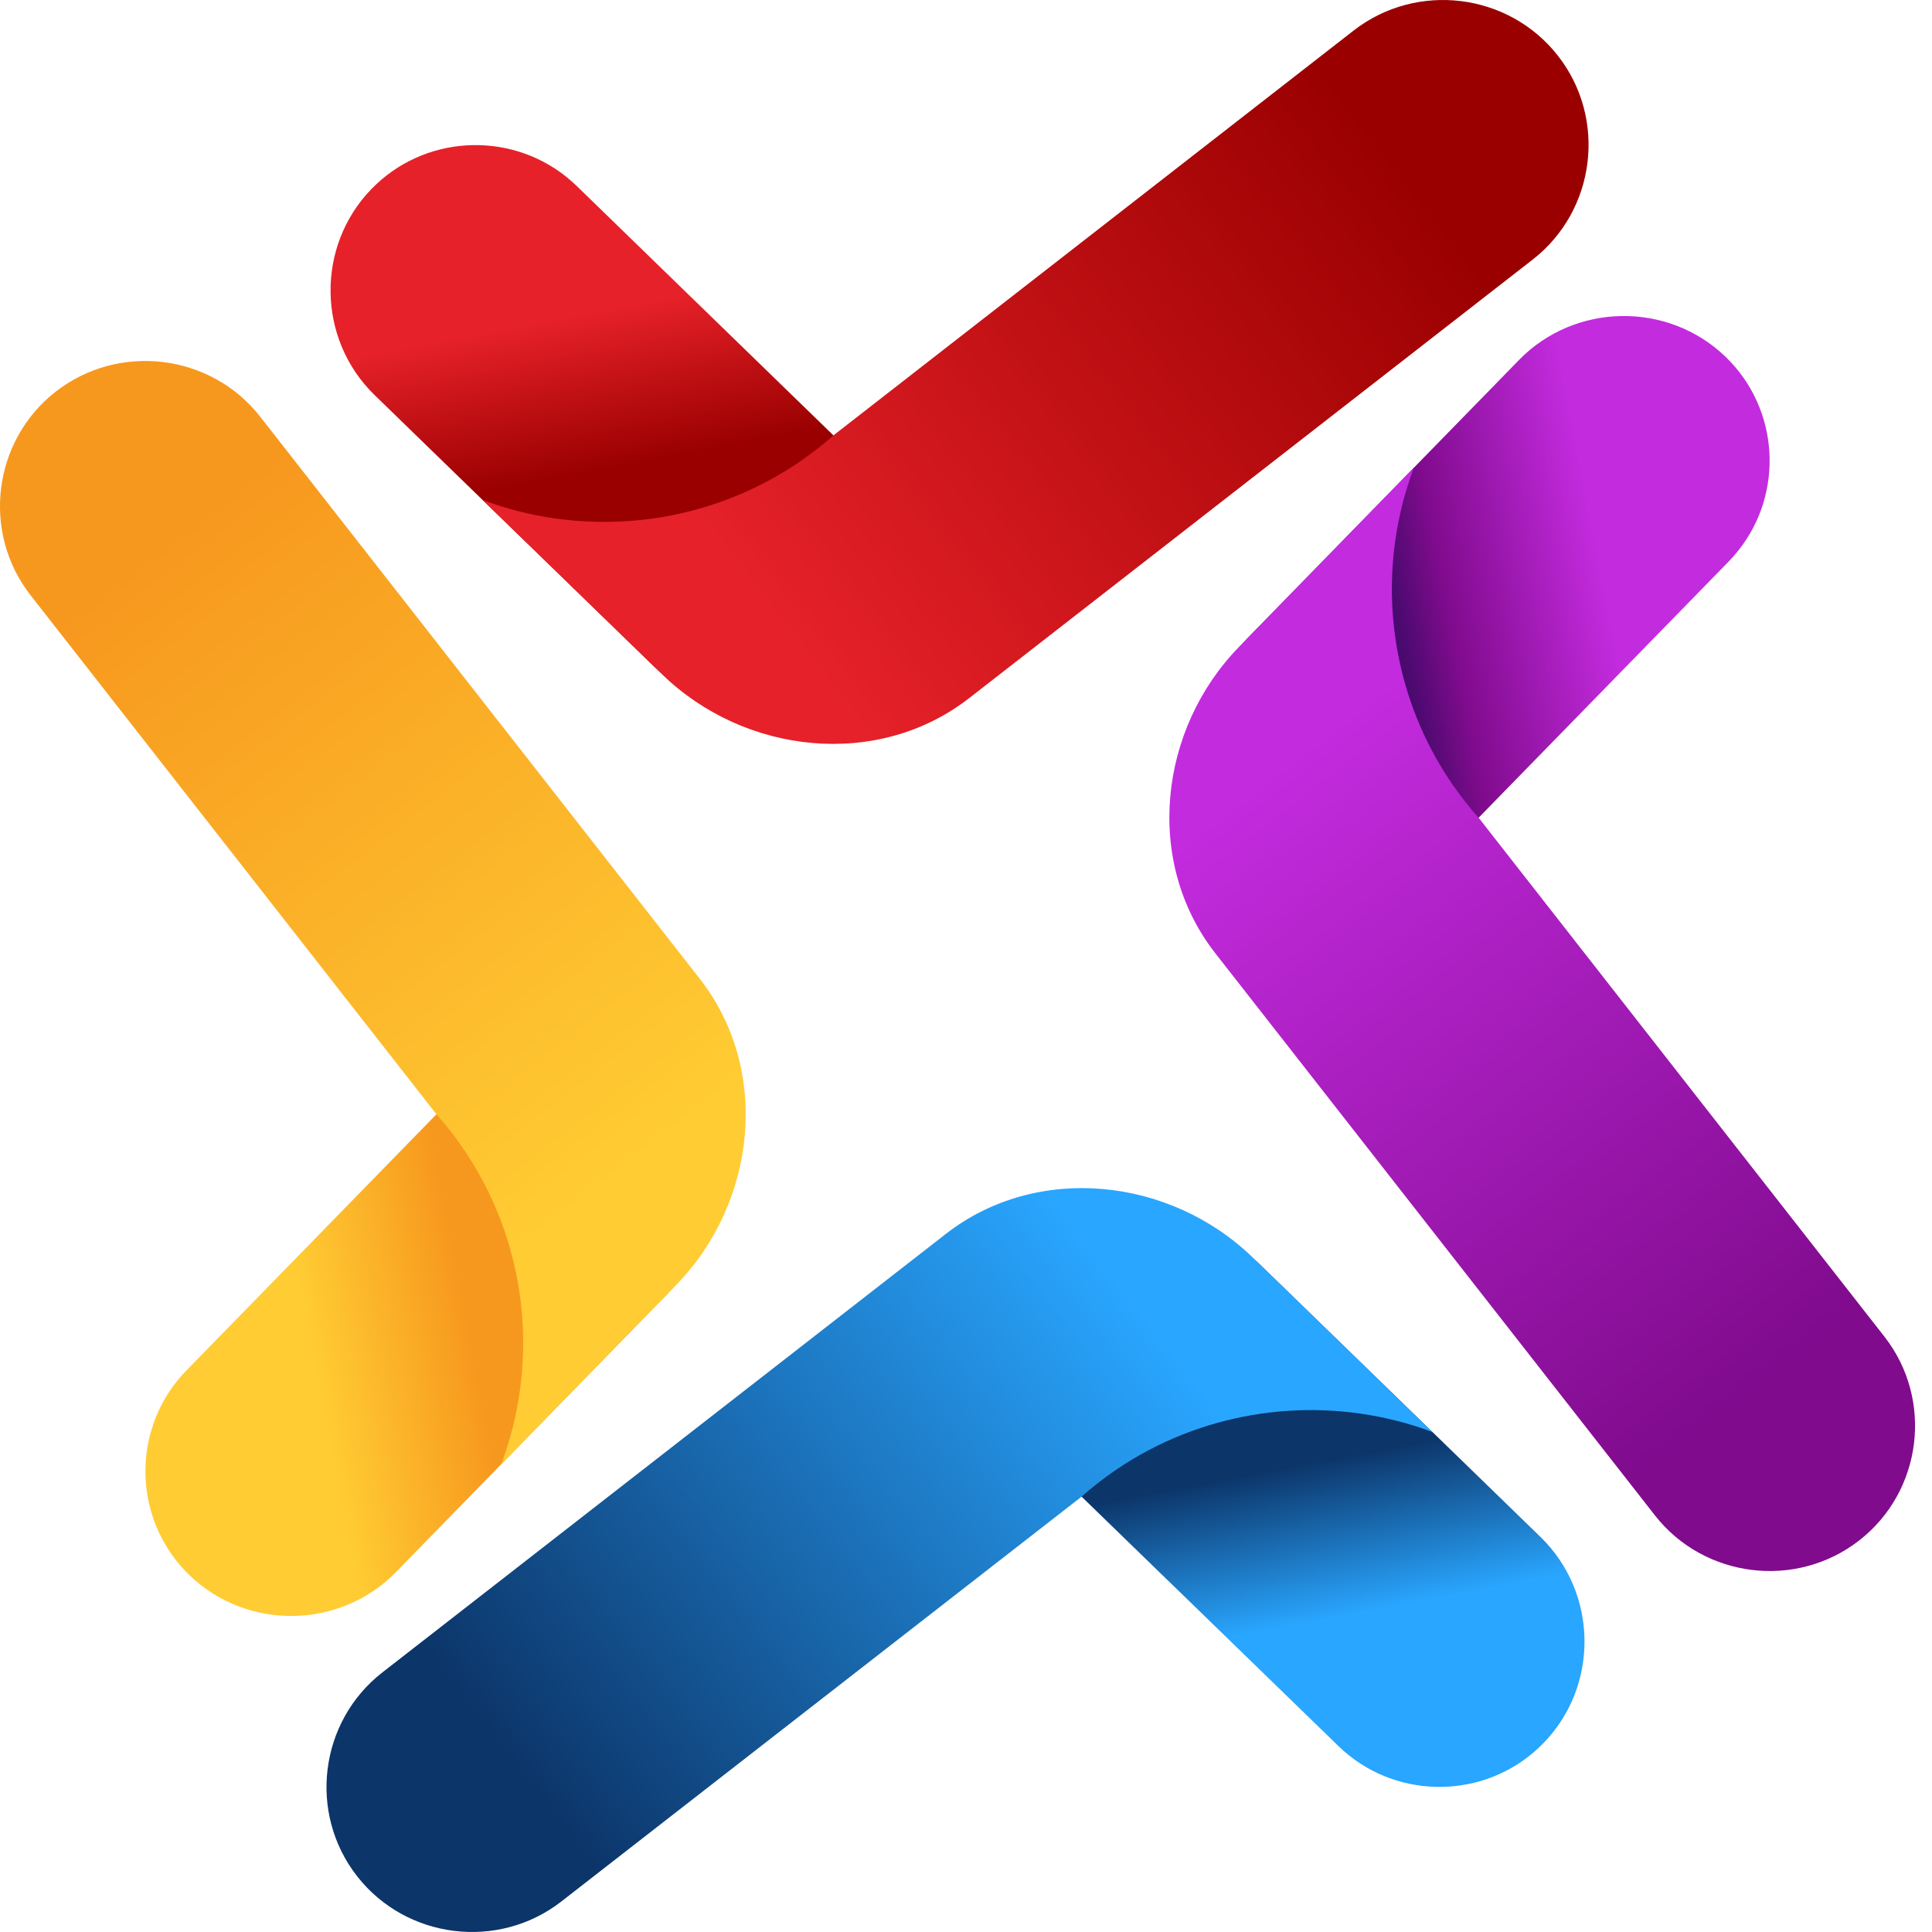 <svg width="34" height="34" viewBox="0 0 34 34" fill="none" xmlns="http://www.w3.org/2000/svg">
<path fill-rule="evenodd" clip-rule="evenodd" d="M9.954 3.102C8.939 2.299 7.452 2.38 6.534 3.329C5.556 4.341 5.582 5.971 6.592 6.952L6.986 7.335L8.494 8.8L8.494 8.8L11.506 11.725C11.568 11.785 11.633 11.842 11.7 11.895C12.714 12.698 14.201 12.617 15.119 11.668C16.097 10.655 16.071 9.026 15.062 8.045L14.667 7.662L13.159 6.197L13.159 6.197L10.148 3.272C10.085 3.212 10.02 3.155 9.954 3.102Z" fill="url(#paint0_linear_25_26)"/>
<path fill-rule="evenodd" clip-rule="evenodd" d="M26.973 4.568C28.084 3.703 28.284 2.089 27.417 0.981C26.55 -0.127 24.933 -0.327 23.821 0.538L14.676 7.655C14.673 7.658 14.671 7.66 14.668 7.662C14.474 7.834 14.271 7.99 14.062 8.133C12.6 9.127 10.795 9.419 9.129 8.998C8.915 8.944 8.703 8.877 8.494 8.8L9.502 9.778L11.653 11.868C13.103 13.276 15.444 13.54 17.057 12.285C20.362 9.713 23.668 7.14 26.973 4.568H26.973Z" fill="url(#paint1_linear_25_26)"/>
<path fill-rule="evenodd" clip-rule="evenodd" d="M3.109 24.312C2.304 25.323 2.386 26.808 3.337 27.723C4.352 28.699 5.986 28.673 6.969 27.666L7.353 27.272L8.821 25.768L8.821 25.768L11.753 22.763C11.814 22.701 11.87 22.637 11.924 22.57C12.729 21.558 12.648 20.074 11.696 19.159C10.681 18.183 9.048 18.209 8.065 19.216L7.681 19.609L6.212 21.114L6.212 21.114L3.28 24.118C3.22 24.18 3.163 24.245 3.109 24.312Z" fill="url(#paint2_linear_25_26)"/>
<path fill-rule="evenodd" clip-rule="evenodd" d="M4.579 7.333C3.712 6.225 2.094 6.026 0.983 6.89C-0.128 7.755 -0.328 9.369 0.539 10.477L7.674 19.601C7.676 19.604 7.678 19.606 7.681 19.609C7.852 19.802 8.01 20.004 8.153 20.213C9.149 21.672 9.442 23.473 9.02 25.134C8.965 25.348 8.899 25.559 8.821 25.768L9.802 24.762L11.897 22.616C13.308 21.17 13.573 18.834 12.315 17.225C9.736 13.928 7.157 10.631 4.579 7.333V7.333Z" fill="url(#paint3_linear_25_26)"/>
<path fill-rule="evenodd" clip-rule="evenodd" d="M23.748 30.898C24.762 31.701 26.25 31.62 27.167 30.671C28.146 29.659 28.12 28.029 27.11 27.048L26.716 26.665L25.208 25.2L25.207 25.2L22.196 22.276C22.134 22.215 22.069 22.158 22.002 22.105C20.988 21.302 19.5 21.383 18.583 22.332C17.605 23.345 17.63 24.974 18.64 25.955L19.034 26.338L20.542 27.803L20.543 27.803L23.554 30.728C23.616 30.788 23.681 30.845 23.748 30.898Z" fill="url(#paint4_linear_25_26)"/>
<path fill-rule="evenodd" clip-rule="evenodd" d="M6.729 29.432C5.618 30.297 5.418 31.911 6.285 33.019C7.151 34.127 8.769 34.327 9.88 33.462L19.026 26.345C19.028 26.342 19.031 26.34 19.034 26.338C19.228 26.166 19.43 26.01 19.639 25.867C21.101 24.873 22.907 24.581 24.572 25.002C24.787 25.056 24.999 25.122 25.207 25.2L24.2 24.222L22.048 22.132C20.599 20.724 18.258 20.46 16.645 21.715C13.339 24.287 10.034 26.86 6.729 29.432H6.729Z" fill="url(#paint5_linear_25_26)"/>
<path fill-rule="evenodd" clip-rule="evenodd" d="M30.592 9.688C31.398 8.677 31.316 7.192 30.365 6.277C29.35 5.301 27.716 5.327 26.733 6.334L26.349 6.728L24.881 8.232L24.881 8.232L21.949 11.237C21.888 11.299 21.831 11.364 21.778 11.43C20.973 12.442 21.054 13.926 22.006 14.841C23.021 15.817 24.654 15.791 25.637 14.784L26.021 14.391L27.49 12.886L27.49 12.886L30.422 9.882C30.482 9.82 30.539 9.755 30.592 9.688Z" fill="url(#paint6_linear_25_26)"/>
<path fill-rule="evenodd" clip-rule="evenodd" d="M29.123 26.667C29.989 27.775 31.607 27.974 32.718 27.11C33.83 26.245 34.029 24.631 33.163 23.523L26.028 14.399C26.026 14.396 26.023 14.394 26.021 14.391C25.849 14.198 25.692 13.996 25.549 13.787C24.552 12.329 24.26 10.527 24.682 8.866C24.737 8.652 24.803 8.441 24.881 8.232L23.9 9.237L21.805 11.384C20.394 12.83 20.129 15.165 21.387 16.775C23.966 20.072 26.544 23.369 29.123 26.667V26.667Z" fill="url(#paint7_linear_25_26)"/>
<defs>
<linearGradient id="paint0_linear_25_26" x1="10.114" y1="5.552" x2="10.801" y2="9.183" gradientUnits="userSpaceOnUse">
<stop stop-color="#E62129"/>
<stop offset="0.749" stop-color="#9A0000"/>
<stop offset="1" stop-color="#9A0000"/>
</linearGradient>
<linearGradient id="paint1_linear_25_26" x1="24.87" y1="3.121" x2="14.057" y2="11.493" gradientUnits="userSpaceOnUse">
<stop stop-color="#9A0000"/>
<stop offset="1" stop-color="#E62129"/>
</linearGradient>
<linearGradient id="paint2_linear_25_26" x1="5.566" y1="24.152" x2="9.204" y2="23.46" gradientUnits="userSpaceOnUse">
<stop stop-color="#FFCC33"/>
<stop offset="0.749" stop-color="#F7981E"/>
<stop offset="1" stop-color="#F7981E"/>
</linearGradient>
<linearGradient id="paint3_linear_25_26" x1="3.129" y1="9.431" x2="11.47" y2="20.256" gradientUnits="userSpaceOnUse">
<stop stop-color="#F7981E"/>
<stop offset="1" stop-color="#FFCC33"/>
</linearGradient>
<linearGradient id="paint4_linear_25_26" x1="23.588" y1="28.447" x2="22.901" y2="24.817" gradientUnits="userSpaceOnUse">
<stop stop-color="#29A6FF"/>
<stop offset="0.749" stop-color="#0C3569"/>
<stop offset="1" stop-color="#0C3569"/>
</linearGradient>
<linearGradient id="paint5_linear_25_26" x1="8.832" y1="30.879" x2="19.644" y2="22.507" gradientUnits="userSpaceOnUse">
<stop stop-color="#0C3569"/>
<stop offset="1" stop-color="#29A6FF"/>
</linearGradient>
<linearGradient id="paint6_linear_25_26" x1="28.136" y1="9.848" x2="24.498" y2="10.54" gradientUnits="userSpaceOnUse">
<stop stop-color="#C32BDE"/>
<stop offset="0.749" stop-color="#800B8D"/>
<stop offset="1" stop-color="#480A6E"/>
</linearGradient>
<linearGradient id="paint7_linear_25_26" x1="30.573" y1="24.569" x2="22.232" y2="13.743" gradientUnits="userSpaceOnUse">
<stop stop-color="#800B8D"/>
<stop offset="1" stop-color="#C32BDE"/>
</linearGradient>
</defs>
</svg>
